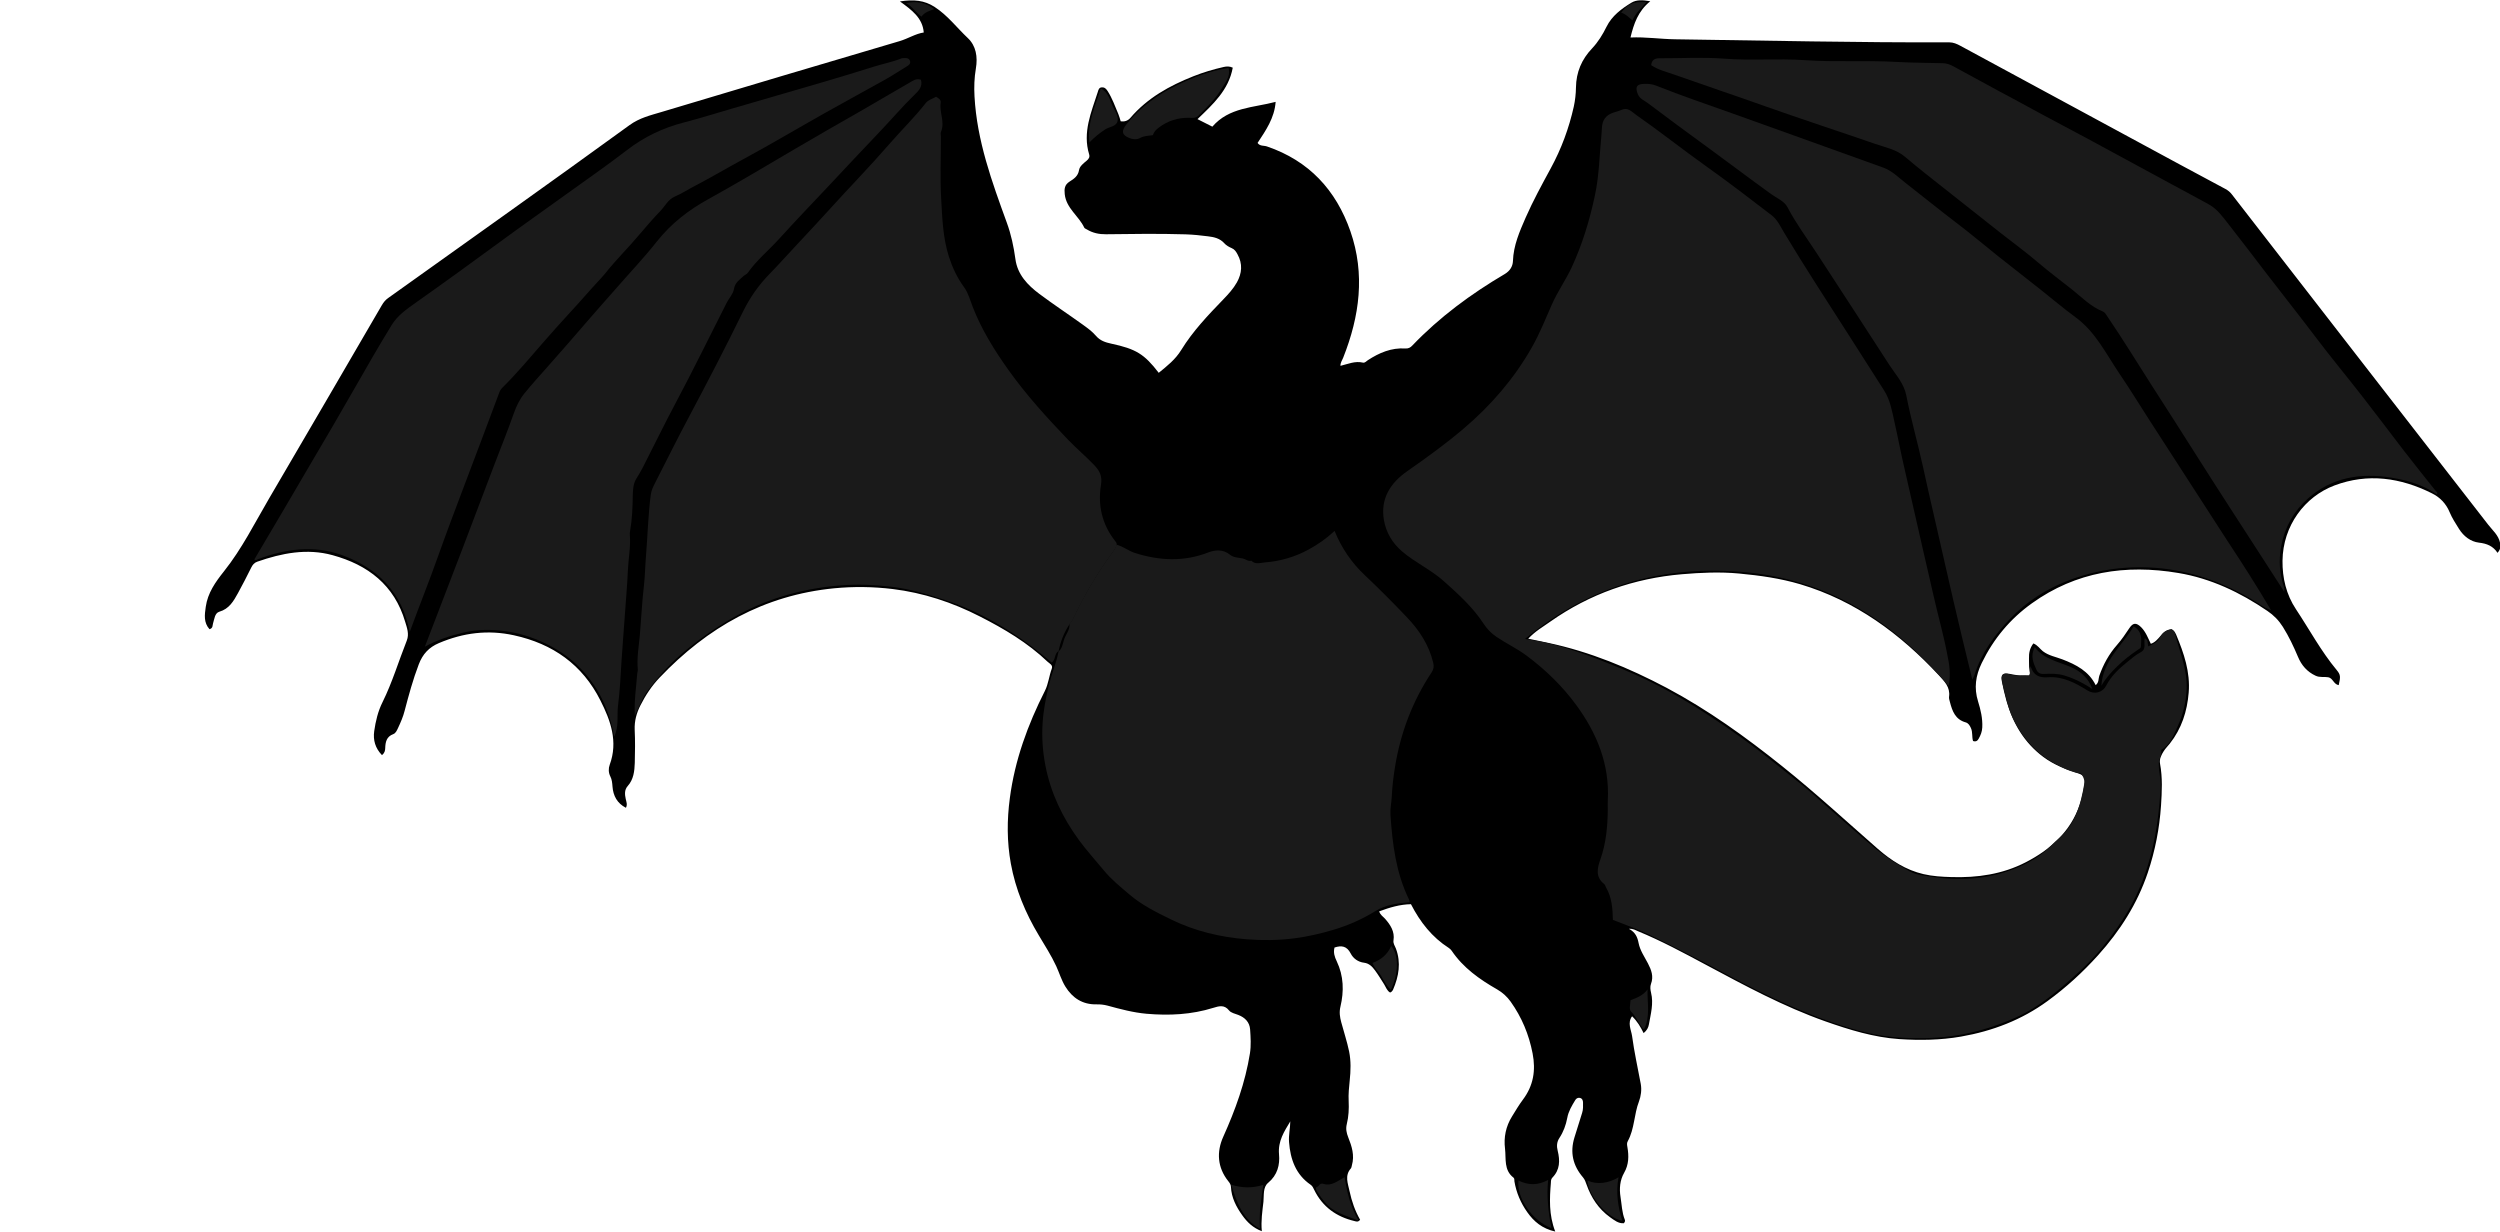 <?xml version="1.0" encoding="utf-8"?>
<!-- Generator: Adobe Illustrator 24.0.2, SVG Export Plug-In . SVG Version: 6.00 Build 0)  -->
<svg version="1.1" id="Layer_1" xmlns="http://www.w3.org/2000/svg" xmlns:xlink="http://www.w3.org/1999/xlink" x="0px" y="0px"
	 width="279.28" height="137.58" viewBox="0 0 279.28 137.58" style="enable-background:new 0 0 279.28 137.58;" xml:space="preserve">
<style type="text/css">
	.st0{fill:#1A1A1A;}
</style>
<g>
	<path d="M173.74,137.58c-1.47-0.33-2.4-1.13-3.13-2.17c-0.73-1.03-1.22-2.18-1.43-3.43c-0.02-0.15,0.02-0.32-0.1-0.42
		c-1.1-0.84-0.82-2.11-0.95-3.23c-0.16-1.27,0.09-2.5,0.78-3.61c0.39-0.63,0.77-1.28,1.22-1.88c1.17-1.56,1.45-3.25,1.08-5.16
		c-0.41-2.12-1.21-4.04-2.45-5.78c-0.4-0.56-0.9-1.02-1.51-1.37c-1.96-1.12-3.79-2.41-5.08-4.32c-0.08-0.12-0.2-0.23-0.32-0.31
		c-1.87-1.2-3.19-2.87-4.23-4.89c-1.23,0.02-2.39,0.37-3.55,0.8c0.13,0.42,0.44,0.58,0.65,0.82c0.61,0.69,1.1,1.44,0.95,2.41
		c-0.06,0.37,0.16,0.63,0.27,0.93c0.59,1.58,0.32,3.1-0.32,4.59c-0.03,0.08-0.1,0.15-0.16,0.22c-0.04,0.04-0.1,0.06-0.17,0.1
		c-0.35-0.2-0.46-0.59-0.66-0.91c-0.34-0.53-0.66-1.07-1.03-1.57c-0.3-0.41-0.65-0.78-1.21-0.85c-0.68-0.08-1.22-0.48-1.5-1.03
		c-0.43-0.84-1.02-0.93-1.81-0.67c-0.15,0.55,0.01,1.05,0.25,1.54c0.78,1.64,0.82,3.35,0.41,5.07c-0.15,0.62-0.06,1.16,0.09,1.73
		c0.29,1.09,0.65,2.16,0.88,3.27c0.22,1.08,0.18,2.16,0.07,3.22c-0.08,0.78-0.16,1.54-0.12,2.32c0.04,0.87,0,1.74-0.21,2.58
		c-0.13,0.53-0.03,0.98,0.16,1.47c0.4,1,0.73,2.02,0.41,3.13c-0.03,0.11-0.04,0.25-0.11,0.34c-0.72,0.81-0.33,1.69-0.15,2.55
		c0.24,1.13,0.62,2.22,1.18,3.19c-0.22,0.29-0.42,0.2-0.62,0.15c-2.03-0.48-3.58-1.58-4.51-3.49c-0.1-0.2-0.18-0.42-0.4-0.57
		c-1.66-1.14-2.26-2.84-2.41-4.76c-0.06-0.78,0.13-1.54,0.14-2.32c-0.68,1.13-1.39,2.2-1.26,3.67c0.11,1.19-0.17,2.33-1.22,3.2
		c-0.59,0.49-0.45,1.39-0.52,2.11c-0.12,1.07-0.29,2.13-0.18,3.29c-0.99-0.37-1.65-1.02-2.18-1.77c-0.68-0.95-1.22-1.98-1.27-3.19
		c-0.01-0.26-0.15-0.44-0.3-0.63c-1.22-1.53-1.32-3.27-0.56-4.96c1.35-3,2.46-6.06,2.98-9.31c0.14-0.88,0.08-1.8,0.02-2.69
		c-0.06-0.8-0.57-1.32-1.32-1.61c-0.36-0.14-0.82-0.23-1.03-0.5c-0.54-0.68-1.14-0.48-1.77-0.29c-2.43,0.76-4.93,0.88-7.45,0.66
		c-1.48-0.13-2.93-0.52-4.36-0.91c-0.42-0.11-0.82-0.15-1.24-0.14c-1.55,0.03-2.68-0.71-3.47-1.99c-0.44-0.71-0.67-1.52-1.02-2.28
		c-0.55-1.19-1.27-2.3-1.94-3.43c-1.5-2.5-2.61-5.16-3.13-8.03c-0.44-2.42-0.44-4.86-0.11-7.32c0.56-4.25,2-8.19,3.92-11.98
		c0.39-0.78,0.46-1.66,0.76-2.46c0.16-0.41-0.23-0.57-0.46-0.78c-2.23-2.13-4.85-3.68-7.58-5.07c-3.07-1.57-6.31-2.64-9.74-3.06
		c-2.17-0.26-4.34-0.29-6.54-0.08c-7.82,0.77-14.15,4.37-19.48,9.97c-0.87,0.91-1.57,1.96-2.14,3.09c-0.44,0.86-0.69,1.75-0.65,2.75
		c0.06,1.23,0.04,2.46,0.01,3.69c-0.03,0.93-0.13,1.85-0.79,2.59c-0.38,0.42-0.33,0.95-0.22,1.45c0.07,0.32,0.21,0.62,0.02,0.98
		c-0.98-0.5-1.42-1.34-1.5-2.37c-0.03-0.39-0.06-0.78-0.24-1.13c-0.22-0.43-0.22-0.91-0.07-1.31c0.95-2.59,0.1-4.93-1.04-7.18
		c-2.01-4-5.31-6.33-9.66-7.28c-2.91-0.64-5.67-0.28-8.38,0.87c-1.11,0.47-1.81,1.22-2.25,2.37c-0.65,1.7-1.12,3.44-1.58,5.19
		c-0.17,0.67-0.44,1.29-0.73,1.91c-0.13,0.27-0.25,0.59-0.54,0.7c-0.76,0.28-0.88,0.89-0.9,1.57c-0.01,0.27-0.06,0.53-0.36,0.78
		c-0.75-0.77-1.01-1.68-0.87-2.68c0.16-1.12,0.42-2.22,0.93-3.24c1.1-2.22,1.8-4.59,2.71-6.88c0.29-0.74,0.02-1.42-0.18-2.09
		c-1.2-4.11-4.17-6.37-8.11-7.45c-2.86-0.79-5.67-0.23-8.42,0.73c-0.32,0.11-0.52,0.35-0.67,0.66c-0.48,0.96-0.96,1.91-1.48,2.85
		c-0.49,0.89-0.98,1.76-2.09,2.08c-0.5,0.15-0.54,0.81-0.69,1.28c-0.08,0.24,0.01,0.55-0.4,0.67c-0.66-0.74-0.55-1.59-0.42-2.49
		c0.22-1.57,1.08-2.77,2.04-3.98c2-2.51,3.43-5.39,5.04-8.14c4.21-7.18,8.4-14.38,12.59-21.58c0.18-0.31,0.4-0.59,0.7-0.8
		c9-6.43,18.02-12.82,26.97-19.32c1.13-0.82,2.35-1.1,3.58-1.47c8.86-2.66,17.73-5.3,26.61-7.92c0.94-0.28,1.78-0.83,2.68-0.96
		c-0.13-1.63-1.33-2.5-2.66-3.47c1.53-0.24,2.73-0.13,3.88,0.62c1.45,0.94,2.48,2.32,3.71,3.48c0.9,0.85,1.12,2.08,0.89,3.41
		c-0.17,1-0.21,2.05-0.15,3.1c0.27,4.95,1.94,9.52,3.61,14.11c0.48,1.31,0.77,2.68,0.96,4.07c0.23,1.72,1.36,2.9,2.67,3.88
		c1.58,1.18,3.23,2.27,4.83,3.42c0.53,0.38,1.08,0.78,1.5,1.27c0.47,0.55,1.06,0.73,1.7,0.87c2.76,0.59,3.7,1.16,5.31,3.26
		c0.93-0.76,1.86-1.48,2.52-2.56c1.29-2.1,2.99-3.88,4.7-5.65c0.56-0.58,1.11-1.18,1.51-1.89c0.57-1.02,0.66-2.08,0.07-3.14
		c-0.16-0.3-0.32-0.55-0.65-0.69c-0.3-0.13-0.61-0.3-0.82-0.54c-0.5-0.56-1.16-0.7-1.83-0.78c-0.83-0.11-1.66-0.19-2.49-0.22
		c-2.97-0.09-5.94-0.05-8.91-0.01c-0.75,0.01-1.48-0.14-2.13-0.54c-0.1-0.06-0.25-0.11-0.29-0.2c-0.61-1.31-2.01-2.15-2.18-3.74
		c-0.06-0.58-0.02-1.04,0.52-1.39c0.49-0.31,0.97-0.61,1.08-1.31c0.07-0.42,0.49-0.74,0.84-1.03c0.23-0.19,0.38-0.4,0.29-0.7
		c-0.76-2.49,0.24-4.73,0.97-7.01c0.06-0.2,0.12-0.48,0.45-0.49c0.32-0.02,0.49,0.18,0.64,0.41c0.52,0.81,0.83,1.71,1.2,2.58
		c0.1,0.24,0.17,0.5,0.26,0.8c0.43,0.07,0.81-0.06,1.09-0.39c1.9-2.22,4.36-3.58,7.03-4.64c1.11-0.44,2.24-0.78,3.4-1.04
		c0.32-0.07,0.64-0.09,1,0.08c-0.46,2.51-2.22,4.1-3.94,5.75c0.56,0.28,1.09,0.55,1.66,0.84c1.87-2.17,4.58-2.11,7.07-2.77
		c-0.13,1.81-1.1,3.19-2.02,4.59c0.26,0.38,0.7,0.27,1.05,0.39c4.69,1.6,7.71,4.86,9.32,9.47c1.67,4.8,1.03,9.5-0.8,14.12
		c-0.11,0.29-0.32,0.55-0.31,0.92c0.83-0.2,1.63-0.57,2.51-0.36c0.23,0.05,0.38-0.16,0.55-0.27c1.27-0.83,2.63-1.41,4.19-1.31
		c0.33,0.02,0.56-0.09,0.78-0.33c3.04-3.18,6.55-5.76,10.33-7.99c0.57-0.34,0.89-0.85,0.91-1.45c0.06-1.75,0.74-3.29,1.42-4.85
		c0.83-1.89,1.82-3.69,2.8-5.5c1.19-2.18,2.04-4.49,2.58-6.91c0.15-0.69,0.23-1.42,0.24-2.12c0.02-1.71,0.64-3.15,1.79-4.36
		c0.69-0.73,1.19-1.55,1.63-2.44c0.6-1.21,1.66-2,2.78-2.68c0.57-0.34,1.23-0.31,2.1-0.16c-1.37,1.11-1.84,2.53-2.21,4.05
		c1.67-0.08,3.33,0.18,5.01,0.2c10.2,0.14,20.39,0.38,30.59,0.34c0.48,0,0.87,0.18,1.26,0.39c8.14,4.4,16.27,8.8,24.4,13.2
		c1.73,0.94,3.47,1.87,5.2,2.79c0.3,0.16,0.54,0.36,0.74,0.63c5.54,7.15,11.08,14.29,16.62,21.43c4,5.16,8,10.31,12.01,15.46
		c0.49,0.63,1.13,1.15,1.31,2c0.09,0.41,0.06,0.75-0.28,1.13c-0.5-0.76-1.19-1.04-2.08-1.14c-0.93-0.11-1.7-0.71-2.22-1.53
		c-0.38-0.61-0.78-1.22-1.05-1.87c-0.4-0.97-1.09-1.67-1.98-2.11c-3.5-1.75-7.15-2.28-10.88-0.88c-3.33,1.25-5.76,4.5-5.81,8.41
		c-0.02,1.91,0.41,3.78,1.51,5.43c1.5,2.26,2.79,4.67,4.54,6.78c0.45,0.54,0.44,0.75,0.23,1.69c-0.56-0.08-0.65-0.79-1.17-0.88
		c-0.46-0.08-0.94,0.05-1.41-0.17c-0.95-0.44-1.58-1.17-1.97-2.11c-0.49-1.16-1.02-2.28-1.69-3.35c-0.46-0.73-1.02-1.3-1.73-1.78
		c-3.04-2.07-6.31-3.63-9.95-4.24c-5.88-0.99-11.43-0.15-16.36,3.39c-2.42,1.73-4.29,3.97-5.6,6.67c-0.68,1.4-0.88,2.78-0.41,4.29
		c0.29,0.93,0.52,1.9,0.47,2.9c-0.02,0.47-0.18,0.87-0.4,1.26c-0.12,0.22-0.3,0.38-0.63,0.26c-0.15-0.45-0.02-0.98-0.24-1.45
		c-0.13-0.29-0.28-0.54-0.58-0.63c-1.16-0.32-1.5-1.26-1.76-2.26c-0.05-0.2-0.13-0.42-0.1-0.61c0.15-1.06-0.53-1.73-1.15-2.4
		c-4.33-4.64-9.31-8.32-15.47-10.16c-2.23-0.66-4.52-0.98-6.85-1.2c-2.14-0.2-4.26-0.1-6.37,0.08c-5.36,0.46-10.29,2.19-14.7,5.29
		c-0.82,0.58-1.7,1.08-2.47,1.91c0.81,0.17,1.53,0.32,2.24,0.47c4.66,0.99,9.02,2.8,13.22,5.02c4.61,2.45,8.83,5.49,12.9,8.75
		c3.68,2.94,7.14,6.13,10.68,9.23c1.5,1.31,3.14,2.37,5.11,2.83c1.02,0.24,2.06,0.3,3.11,0.33c2.91,0.09,5.72-0.31,8.33-1.66
		c2.77-1.43,4.97-3.4,6.03-6.44c0.27-0.79,0.41-1.61,0.56-2.43c0.09-0.5-0.13-0.86-0.71-1.04c-1.38-0.45-2.74-0.96-3.93-1.85
		c-2.13-1.59-3.39-3.74-4.11-6.24c-0.21-0.74-0.38-1.5-0.53-2.25c-0.14-0.68,0.13-0.92,0.82-0.8c0.38,0.07,0.76,0.15,1.15,0.19
		c0.38,0.03,0.77,0.01,1.27,0.01c-0.25-0.67-0.18-1.28-0.2-1.89c-0.02-0.61,0.08-1.17,0.49-1.7c0.48,0.19,0.72,0.6,1.06,0.87
		c0.65,0.5,1.45,0.63,2.18,0.91c1.54,0.59,2.95,1.32,3.72,2.88c0.38-0.3,0.29-0.7,0.4-1.03c0.45-1.29,1.09-2.45,1.99-3.47
		c0.51-0.58,0.95-1.23,1.38-1.88c0.41-0.61,0.77-0.62,1.31-0.09c0.52,0.52,0.76,1.2,1.08,1.85c0.95-0.29,1.2-1.53,2.31-1.64
		c0.24,0.11,0.39,0.33,0.52,0.62c0.87,2.08,1.59,4.18,1.4,6.48c-0.17,2.09-0.79,4.02-2.11,5.69c-0.22,0.28-0.48,0.53-0.67,0.83
		c-0.27,0.43-0.52,0.88-0.42,1.42c0.29,1.55,0.21,3.12,0.11,4.66c-0.17,2.56-0.66,5.07-1.48,7.51c-1.17,3.48-3.11,6.51-5.55,9.22
		c-1.71,1.9-3.59,3.62-5.65,5.12c-2.89,2.11-6.13,3.35-9.66,3.97c-2.3,0.4-4.6,0.43-6.89,0.28c-2.86-0.19-5.59-1.04-8.29-1.99
		c-4.66-1.65-8.98-3.99-13.32-6.31c-2.5-1.34-4.99-2.68-7.61-3.76c-0.27-0.11-0.51-0.29-0.99-0.26c0.73,0.4,0.95,0.93,1.08,1.6
		c0.16,0.81,0.65,1.52,1.04,2.26c0.38,0.73,0.66,1.45,0.34,2.3c-0.11,0.29-0.07,0.66,0.01,0.98c0.3,1.21-0.04,2.37-0.24,3.54
		c-0.06,0.35-0.22,0.67-0.59,0.97c-0.34-0.69-0.72-1.34-1.29-1.88c-0.55,0.74-0.1,1.51,0,2.21c0.24,1.79,0.64,3.57,0.97,5.35
		c0.12,0.67,0.02,1.36-0.2,1.95c-0.56,1.45-0.49,3.06-1.25,4.44c-0.13,0.23-0.08,0.43-0.04,0.68c0.17,0.98,0.16,1.94-0.37,2.86
		c-0.47,0.82-0.55,1.77-0.4,2.7c0.14,0.85,0.15,1.72,0.48,2.54c0.04,0.1,0.04,0.24-0.12,0.39c-0.59,0.05-1.06-0.34-1.53-0.67
		c-1.28-0.92-2.11-2.18-2.63-3.66c-0.1-0.29-0.19-0.55-0.39-0.79c-1.13-1.32-1.48-2.79-0.95-4.49c0.28-0.91,0.56-1.82,0.85-2.72
		c0.13-0.39,0.1-0.77,0.1-1.15c0-0.24-0.09-0.48-0.38-0.53c-0.24-0.04-0.41,0.11-0.51,0.29c-0.37,0.61-0.74,1.23-0.87,1.95
		c-0.15,0.8-0.43,1.56-0.87,2.23c-0.32,0.48-0.32,0.96-0.2,1.44c0.27,1.1,0.26,2.13-0.59,3c-0.17,0.18-0.16,0.37-0.17,0.58
		C173.11,133.9,173.01,135.69,173.74,137.58z"/>
</g>
<g>
	<path class="st0" d="M217.68,76.62c-6-7.07-13.22-11.78-22.52-12.68c-9.22-0.89-17.52,1.39-24.8,7.44c0.9,0.15,1.73,0.26,2.53,0.46
		c2.86,0.69,5.58,1.76,8.29,2.88c1.9,0.79,3.75,1.67,5.55,2.68c2.77,1.56,5.42,3.29,8,5.15c2.16,1.55,4.19,3.25,6.27,4.89
		c0.95,0.74,1.85,1.58,2.76,2.37c1.88,1.64,3.73,3.3,5.64,4.9c1.22,1.02,2.55,1.84,3.92,2.62c0.75,0.43,1.68,0.49,2.55,0.63
		c3.34,0.5,6.62,0.22,9.73-1.14c1.23-0.54,2.41-1.23,3.38-2.22c0.78-0.8,1.71-1.42,2.32-2.42c0.74-1.21,1.13-2.51,1.4-3.86
		c0.23-1.17,0.19-1.18-0.19-1.91c-1.12-0.12-2.09-0.63-3.04-1.15c-1.91-1.06-3.32-2.63-4.36-4.53c-0.74-1.35-1.03-2.85-1.4-4.33
		c-0.02-0.09-0.01-0.18-0.03-0.27c-0.18-0.74,0.07-1.04,0.78-0.81c0.75,0.25,1.47,0.08,2.2,0.13c0.2-0.31,0.05-0.63,0.18-1.03
		c0.31,1.02,0.95,1.31,1.91,1.24c1.67-0.13,3.08,0.62,4.44,1.47c0.77,0.48,1.69,0.26,2.11-0.56c0.53-1.03,1.35-1.81,2.23-2.53
		c0.52-0.42,1.02-0.87,1.63-1.19c0.65-0.34,0.3-1.02,0.43-1.55c0.43,0.14,0.29,0.55,0.39,0.91c0.55-0.23,1.08-0.49,1.31-0.99
		c0.27-0.57,0.66-0.86,1.33-0.88c0.09,0.06,0.28,0.18,0.34,0.39c0.51,2.07,1.42,4.05,1.31,6.28c-0.07,1.48-0.41,2.85-1.02,4.17
		c-0.44,0.97-0.82,2.01-1.82,2.6c0.09,0.54-0.27,1-0.27,1.54c-0.01,0.9,0.26,1.76,0.21,2.66c-0.27,4.81-1.15,9.46-3.6,13.7
		c-0.86,1.48-1.85,2.86-2.94,4.18c-0.82,0.99-1.71,1.92-2.66,2.78c-2.13,1.93-4.3,3.83-6.97,5.02c-2.04,0.91-4.15,1.58-6.37,1.96
		c-2.2,0.38-4.4,0.42-6.59,0.29c-2.53-0.14-4.97-0.82-7.37-1.64c-3.99-1.36-7.78-3.18-11.49-5.16c-2.98-1.6-5.98-3.17-9.03-4.65
		c-1.34-0.65-2.76-1.13-4.17-1.7c-0.03-1.26-0.11-2.5-0.76-3.61c-0.07-0.13-0.1-0.3-0.21-0.39c-1-0.79-0.78-1.77-0.43-2.75
		c0.64-1.81,0.81-3.68,0.83-5.58c0-0.33-0.02-0.66,0-0.99c0.23-4.03-1.23-7.56-3.53-10.69c-1.54-2.1-3.43-3.94-5.56-5.52
		c-1.06-0.79-2.26-1.35-3.35-2.09c-0.6-0.41-1.05-0.88-1.45-1.49c-1.2-1.83-2.81-3.28-4.43-4.73c-1.44-1.29-3.22-2.08-4.67-3.33
		c-1.07-0.92-1.78-2.1-2.02-3.5c-0.41-2.4,0.74-4.15,2.6-5.45c2.15-1.5,4.27-3.03,6.27-4.73c3.07-2.6,5.68-5.61,7.67-9.13
		c0.87-1.54,1.52-3.17,2.23-4.78c0.62-1.41,1.54-2.71,2.2-4.12c1.2-2.59,2.02-5.3,2.61-8.09c0.48-2.25,0.5-4.55,0.73-6.82
		c0.07-0.66-0.04-1.41,0.57-1.97c0.49-0.45,1.12-0.48,1.67-0.73c0.72-0.32,1.12,0.21,1.61,0.55c2.68,1.87,5.23,3.9,7.89,5.79
		c2.47,1.76,4.88,3.6,7.28,5.45c0.63,0.49,0.98,1.26,1.38,1.93c2.37,3.95,4.9,7.81,7.38,11.69c1.27,1.98,2.52,3.97,3.79,5.94
		c0.68,1.06,0.88,2.29,1.15,3.49c0.39,1.72,0.71,3.45,1.11,5.16c0.67,2.91,1.33,5.83,1.99,8.74c0.41,1.83,0.85,3.65,1.26,5.48
		c0.49,2.2,1.12,4.37,1.54,6.59C217.76,74.18,217.95,75.33,217.68,76.62z"/>
	<path class="st0" d="M118.24,72.74c-0.47,0.28-0.28,0.94-0.75,1.28c-1.42-1.22-2.91-2.36-4.5-3.38c-2.29-1.46-4.7-2.71-7.25-3.56
		c-1.99-0.66-4.02-1.28-6.13-1.53c-1.87-0.22-3.76-0.31-5.63-0.16c-3.99,0.31-7.81,1.31-11.36,3.21c-2.08,1.11-4.02,2.44-5.85,3.92
		c-1.68,1.36-3.12,2.93-4.41,4.63c-0.6,0.79-0.92,1.75-1.44,2.76c-0.09-1.67,0.16-3.18,0.27-4.69c0.01-0.15,0.08-0.29,0.06-0.44
		c-0.12-1.29,0.11-2.56,0.23-3.83c0.16-1.85,0.24-3.72,0.46-5.57c0.12-1.05,0.13-2.13,0.22-3.2c0.19-2.3,0.24-4.62,0.54-6.91
		c0.06-0.47,0.26-0.89,0.48-1.32c1.25-2.44,2.46-4.89,3.75-7.31c2.09-3.93,4.14-7.87,6.09-11.86c0.76-1.55,1.75-2.95,2.94-4.17
		c1.15-1.17,2.23-2.41,3.36-3.6c2.21-2.34,4.34-4.74,6.55-7.08c1.22-1.3,2.42-2.62,3.59-3.96c1.31-1.5,2.73-2.89,3.96-4.46
		c0.29-0.37,0.75-0.46,1.15-0.7c0.25,0.16,0.57,0.32,0.52,0.65c-0.18,1.09,0.5,2.17,0.03,3.26c-0.07,0.15-0.01,0.36-0.01,0.54
		c0,2.31-0.1,4.62,0.03,6.93c0.12,2.17,0.19,4.36,0.86,6.47c0.4,1.24,0.93,2.38,1.71,3.44c0.47,0.64,0.68,1.49,0.98,2.25
		c0.99,2.51,2.39,4.77,3.95,6.96c2,2.81,4.31,5.35,6.7,7.84c0.91,0.94,1.9,1.78,2.81,2.72c0.65,0.67,1.02,1.24,0.84,2.32
		c-0.36,2.22,0.11,4.36,1.54,6.19c0.11,0.14,0.24,0.27,0.22,0.47c-0.05,0.31-0.23,0.55-0.41,0.79c-1.68,2.3-3.14,4.73-4.36,7.31
		c-0.13,0.27-0.25,0.55-0.48,0.75c-0.62,0.94-1.04,1.96-1.25,3.07L118.24,72.74z"/>
	<path class="st0" d="M119.47,69.7c0.23-0.2,0.35-0.48,0.48-0.75c1.22-2.58,2.68-5.01,4.36-7.31c0.18-0.24,0.36-0.48,0.41-0.79
		c0.75,0.18,1.35,0.7,2.08,0.93c2.74,0.86,5.45,1,8.19-0.07c0.73-0.28,1.63-0.38,2.4,0.25c0.39,0.33,0.94,0.33,1.45,0.43
		c0.29,0.06,0.57,0.34,0.95,0.25l-0.02-0.02c0.45,0.48,1.03,0.25,1.52,0.21c1.71-0.13,3.34-0.6,4.86-1.42
		c1.05-0.57,2.02-1.24,2.94-2.1c0.78,1.92,1.9,3.56,3.39,4.96c1.61,1.52,3.18,3.1,4.71,4.71c1.37,1.44,2.45,3.08,2.92,5.06
		c0.09,0.4,0.06,0.71-0.18,1.07c-2.12,3.2-3.46,6.71-4.08,10.5c-0.18,1.11-0.32,2.22-0.37,3.35c-0.03,0.67-0.19,1.35-0.15,2.04
		c0.22,3.27,0.61,6.5,2.08,9.5c0.04,0.07,0.03,0.17,0.06,0.29c-1.34,0.11-2.67,0.28-3.81,0.98c-1.49,0.92-3.07,1.62-4.73,2.11
		c-1.43,0.42-2.88,0.76-4.38,0.95c-1.77,0.22-3.54,0.24-5.27,0.1c-2.93-0.23-5.79-0.91-8.47-2.22c-1.64-0.8-3.29-1.62-4.67-2.81
		c-0.98-0.84-2-1.65-2.84-2.68c-0.92-1.12-1.9-2.19-2.76-3.36c-1.84-2.52-3.16-5.26-3.76-8.36c-0.3-1.57-0.41-3.13-0.31-4.7
		c0.08-1.37,0.35-2.73,0.66-4.08c0.31-1.35,0.87-2.62,1.13-3.97l-0.02,0.03c0.43-0.32,0.47-0.86,0.62-1.3
		C119.04,70.88,119.54,70.38,119.47,69.7z"/>
	<path class="st0" d="M253.71,68.18c-0.83-0.31-1.52-0.85-2.26-1.29c-2.61-1.52-5.36-2.62-8.35-3.16c-1.86-0.34-3.73-0.43-5.6-0.31
		c-2.23,0.15-4.41,0.64-6.51,1.45c-2.42,0.95-4.58,2.32-6.38,4.19c-1.77,1.84-3.27,3.87-4.04,6.35c-0.05,0.16-0.14,0.3-0.24,0.51
		c-0.38-1.59-0.76-3.12-1.13-4.66c-0.66-2.79-1.33-5.59-1.95-8.39c-0.78-3.52-1.63-7.02-2.39-10.55c-0.59-2.72-1.37-5.4-1.9-8.13
		c-0.27-1.37-1.16-2.29-1.85-3.35c-2.72-4.22-5.47-8.42-8.21-12.63c-1.09-1.67-2.28-3.27-3.21-5.05c-0.36-0.7-1.21-1.03-1.85-1.49
		c-2.41-1.74-4.77-3.53-7.17-5.28c-2.21-1.61-4.42-3.23-6.6-4.88c-0.38-0.29-0.88-0.45-1.1-0.98c-0.32-0.79-0.16-1.13,0.66-1.16
		c0.48-0.02,0.95,0.02,1.39,0.2c2.83,1.13,5.72,2.1,8.59,3.13c4.5,1.6,8.98,3.23,13.48,4.84c1.1,0.4,2.21,0.79,3.31,1.19
		c0.96,0.35,1.67,1.08,2.45,1.69c1.91,1.48,3.78,3.01,5.7,4.47c1.6,1.21,3.13,2.51,4.7,3.76c1.59,1.26,3.2,2.51,4.79,3.77
		c1.27,1.01,2.51,2.06,3.82,3.02c2.27,1.66,3.44,4.15,4.96,6.38c1.16,1.7,2.22,3.46,3.34,5.18c2.9,4.45,5.75,8.94,8.65,13.39
		C250.51,62.96,252.15,65.53,253.71,68.18z"/>
	<path class="st0" d="M272.24,55.24c-1.54-1.07-3.29-1.59-5.09-1.88c-3.44-0.56-6.68-0.04-9.35,2.35c-1.56,1.39-2.57,3.18-2.96,5.3
		c-0.3,1.61-0.2,3.16,0.35,4.7c0.03,0.08-0.01,0.17-0.02,0.39c-0.78-1.21-1.51-2.33-2.23-3.46c-2.4-3.72-4.83-7.44-7.2-11.18
		c-1.79-2.83-3.59-5.65-5.4-8.46c-1.63-2.55-3.21-5.13-4.91-7.63c-0.15-0.23-0.28-0.48-0.53-0.58c-1.32-0.53-2.3-1.54-3.37-2.4
		c-1.29-1.03-2.62-2.01-3.88-3.09c-1.32-1.13-2.73-2.15-4.1-3.23c-2.85-2.24-5.69-4.49-8.53-6.74c-0.74-0.59-1.47-1.19-2.19-1.8
		c-0.97-0.84-2.21-1.06-3.36-1.46c-4.07-1.41-8.17-2.74-12.22-4.18c-3.42-1.22-6.87-2.37-10.29-3.58c-0.85-0.3-1.74-0.51-2.5-1.03
		c0.06-0.58,0.39-0.77,0.91-0.77c2.4,0.01,4.81-0.14,7.2,0.04c3.02,0.24,6.04-0.04,9.05,0.17c3.44,0.24,6.88,0,10.31,0.2
		c1.7,0.1,3.4,0.09,5.1,0.14c0.42,0.01,0.81,0.14,1.17,0.34c1.7,0.92,3.41,1.85,5.11,2.78c0.77,0.42,1.56,0.82,2.33,1.25
		c2.71,1.49,5.44,2.92,8.16,4.38c2.92,1.58,5.84,3.17,8.76,4.75c1.4,0.76,2.8,1.5,4.19,2.27c0.97,0.53,1.58,1.43,2.24,2.26
		c1.4,1.78,2.77,3.59,4.15,5.39c1.79,2.34,3.63,4.64,5.4,6.99c1.77,2.35,3.66,4.62,5.47,6.95c1.54,1.97,3.03,3.98,4.56,5.96
		c1.17,1.52,2.38,3.01,3.57,4.51C272.22,54.95,272.33,55.02,272.24,55.24z"/>
	<path class="st0" d="M102.88,8.91c0.21,0.75-0.23,1.2-0.64,1.6c-1.38,1.33-2.61,2.79-3.93,4.17c-1.92,2-3.8,4.04-5.7,6.05
		c-1.86,1.97-3.74,3.94-5.56,5.94c-1.16,1.28-2.51,2.38-3.51,3.8c-0.12,0.17-0.34,0.24-0.48,0.37c-0.44,0.41-0.96,0.73-1.07,1.46
		c-0.09,0.54-0.56,1.02-0.82,1.54c-1.88,3.7-3.7,7.44-5.65,11.1c-1.29,2.42-2.48,4.88-3.73,7.32c-0.21,0.42-0.47,0.82-0.71,1.22
		c-0.34,0.57-0.37,1.17-0.39,1.83c-0.02,1.36-0.07,2.72-0.31,4.07c-0.02,0.12-0.03,0.24-0.02,0.36c0.11,1.35-0.16,2.67-0.22,4.01
		c-0.07,1.72-0.24,3.43-0.35,5.15c-0.11,1.66-0.26,3.31-0.36,4.97c-0.1,1.66-0.18,3.32-0.39,4.96c-0.14,1.14,0.13,2.33-0.43,3.45
		c-0.26-1.48-0.72-2.9-1.37-4.23c-0.68-1.38-1.59-2.61-2.71-3.7c-1.12-1.09-2.39-1.9-3.79-2.56c-1.4-0.65-2.84-1.09-4.36-1.29
		c-1.54-0.2-3.07-0.19-4.59,0.16c-1.49,0.34-2.92,0.82-4.33,1.58c0.36-0.94,0.72-1.89,1.09-2.83c1.09-2.84,2.18-5.69,3.27-8.53
		c1.16-3.04,2.3-6.08,3.46-9.12c0.71-1.86,1.46-3.71,2.12-5.59c0.29-0.82,0.66-1.58,1.19-2.23c0.8-0.99,1.66-1.93,2.51-2.89
		c1.59-1.8,3.17-3.6,4.73-5.42c0.93-1.08,1.88-2.14,2.82-3.21c1.57-1.81,3.23-3.55,4.72-5.43c1.58-2,3.53-3.52,5.77-4.75
		c3.26-1.8,6.46-3.72,9.68-5.61c2.51-1.47,5.03-2.92,7.56-4.36c1.73-0.99,3.44-2.02,5.18-3.01C101.92,9.07,102.31,8.71,102.88,8.91z
		"/>
	<path class="st0" d="M45.77,70.6c-0.86-4.47-3.62-7.16-7.6-8.6c-3.12-1.12-6.27-0.69-9.34,0.46c-0.11,0.04-0.23,0.2-0.42,0.04
		c2.16-3.62,4.28-7.27,6.42-10.91c1.58-2.68,3.16-5.36,4.7-8.07c1.38-2.42,2.77-4.84,4.23-7.22c0.64-1.04,1.64-1.75,2.63-2.45
		c3.19-2.25,6.36-4.55,9.51-6.86c2.39-1.76,4.82-3.46,7.23-5.2c2.31-1.67,4.66-3.29,6.92-5.03c1.92-1.48,4.02-2.48,6.35-3.08
		c1.78-0.46,3.54-1.02,5.31-1.53c3.4-0.99,6.8-1.97,10.2-2.97c1.88-0.55,3.76-1.12,5.63-1.71c1.06-0.34,2.16-0.54,3.2-0.96
		c0.08-0.03,0.18-0.01,0.27-0.02c0.28-0.02,0.56,0.01,0.65,0.33c0.08,0.27-0.08,0.43-0.32,0.57c-0.78,0.47-1.54,0.98-2.33,1.43
		c-2.23,1.25-4.48,2.46-6.71,3.72c-3.1,1.74-6.15,3.56-9.28,5.25c-1.81,0.98-3.58,2.03-5.4,2.98c-0.75,0.39-1.47,0.86-2.26,1.2
		c-0.73,0.32-1.06,1.05-1.57,1.58c-0.82,0.85-1.6,1.75-2.37,2.66c-1.22,1.46-2.58,2.78-3.76,4.27c-0.5,0.62-1.08,1.18-1.61,1.79
		c-1.7,1.95-3.49,3.82-5.18,5.77c-1.56,1.79-3.08,3.62-4.77,5.29c-0.17,0.17-0.27,0.36-0.35,0.59c-1.28,3.46-2.6,6.9-3.9,10.36
		c-0.98,2.6-1.97,5.2-2.9,7.82C47.96,64.91,46.85,67.65,45.77,70.6z"/>
	<path class="st0" d="M137.24,7.59c0.27,1-0.4,1.67-0.8,2.36c-0.67,1.13-1.62,2.04-2.55,2.96c-0.31,0.31-0.65,0.26-1,0.25
		c-1.28-0.03-2.43,0.32-3.46,1.11c-0.29,0.22-0.52,0.46-0.64,0.83c-0.47,0.07-0.97,0.06-1.44,0.32c-0.35,0.2-0.81,0.16-1.21-0.01
		c-0.83-0.34-0.88-0.78-0.33-1.48c1.56-1.96,3.53-3.38,5.75-4.45C133.36,8.62,135.21,7.91,137.24,7.59z"/>
	<path class="st0" d="M169.63,131.88c1.14,0.56,2.21,0.54,3.32-0.07c-0.2,1.84,0.03,3.6,0.35,5.38
		C171.21,136.4,169.41,133.85,169.63,131.88z"/>
	<path class="st0" d="M151.78,136.36c-1.48-0.58-2.83-0.92-3.77-2.04c-0.29-0.34-0.54-0.7-0.78-1.07c-0.13-0.19-0.4-0.57-0.08-0.67
		c0.24-0.08,0.25-0.48,0.73-0.32c0.82,0.27,1.56-0.32,2.32-0.76C150.48,133.14,150.81,134.75,151.78,136.36z"/>
	<path class="st0" d="M121.7,15.91c-0.26-2.25,0.67-4.07,1.27-6.03c0.87,0.44,1,1.31,1.33,1.98c0.25,0.51,0.65,1.07,0.55,1.63
		c-0.11,0.65-0.91,0.66-1.38,0.96C122.86,14.85,122.29,15.3,121.7,15.91z"/>
	<path class="st0" d="M141.13,132.36c-0.24,1.67-0.51,3.21-0.37,4.92c-1.99-1.12-2.56-2.93-3.22-4.93
		C138.81,132.73,139.92,132.74,141.13,132.36z"/>
	<path class="st0" d="M180.81,131.52c-0.31,1.65-0.08,3.26,0.41,4.85c-1.66-0.29-3.75-2.73-3.88-4.49
		C178.42,132.38,179.71,132.18,180.81,131.52z"/>
	<path class="st0" d="M233.74,76.97c-0.98-0.64-2-1.17-3.13-1.51c-0.76-0.23-1.53-0.21-2.29-0.17c-0.42,0.02-0.68-0.14-0.83-0.48
		c-0.34-0.76-0.7-1.53-0.18-2.5c1.04,1.35,2.64,1.6,4.05,2.22C232.47,75.01,233.31,75.76,233.74,76.97z"/>
	<path class="st0" d="M238.36,69.97c1.01,0.62,0.84,1.47,0.81,2.26c-0.01,0.19-0.2,0.26-0.35,0.36c-0.81,0.55-1.58,1.14-2.28,1.83
		c-0.68,0.66-1.32,1.35-1.79,2.19C234.91,73.82,237.04,72.15,238.36,69.97z"/>
	<path class="st0" d="M153.33,107.57c0.94-0.34,1.67-0.94,2.08-1.89c0.87,0.97,0.85,3.09-0.04,4.9c-0.45-0.44-0.76-0.96-1.04-1.49
		C154.05,108.57,153.54,108.21,153.33,107.57z"/>
	<path class="st0" d="M184.05,110.53c-0.05,1.49,0.35,3.02-0.41,4.48c-0.57-0.61-0.84-1.41-1.43-2.01c-0.26-0.26-0.07-0.8-0.06-1.26
		C182.85,111.47,183.56,111.21,184.05,110.53z"/>
	<path class="st0" d="M182.36,2.28c-0.45-0.4-0.79-0.73-1.26-0.87c0.82-1.02,1.32-1.24,2.84-1.17
		C183.36,0.91,182.72,1.43,182.36,2.28z"/>
	<path class="st0" d="M101.21,0.35c1.17-0.25,2.2-0.08,3.15,0.67c-0.55,0.2-1.07,0.34-1.42,0.84C102.3,1.41,101.91,0.71,101.21,0.35
		z"/>
	<path class="st0" d="M139.77,62.61"/>
</g>
</svg>
